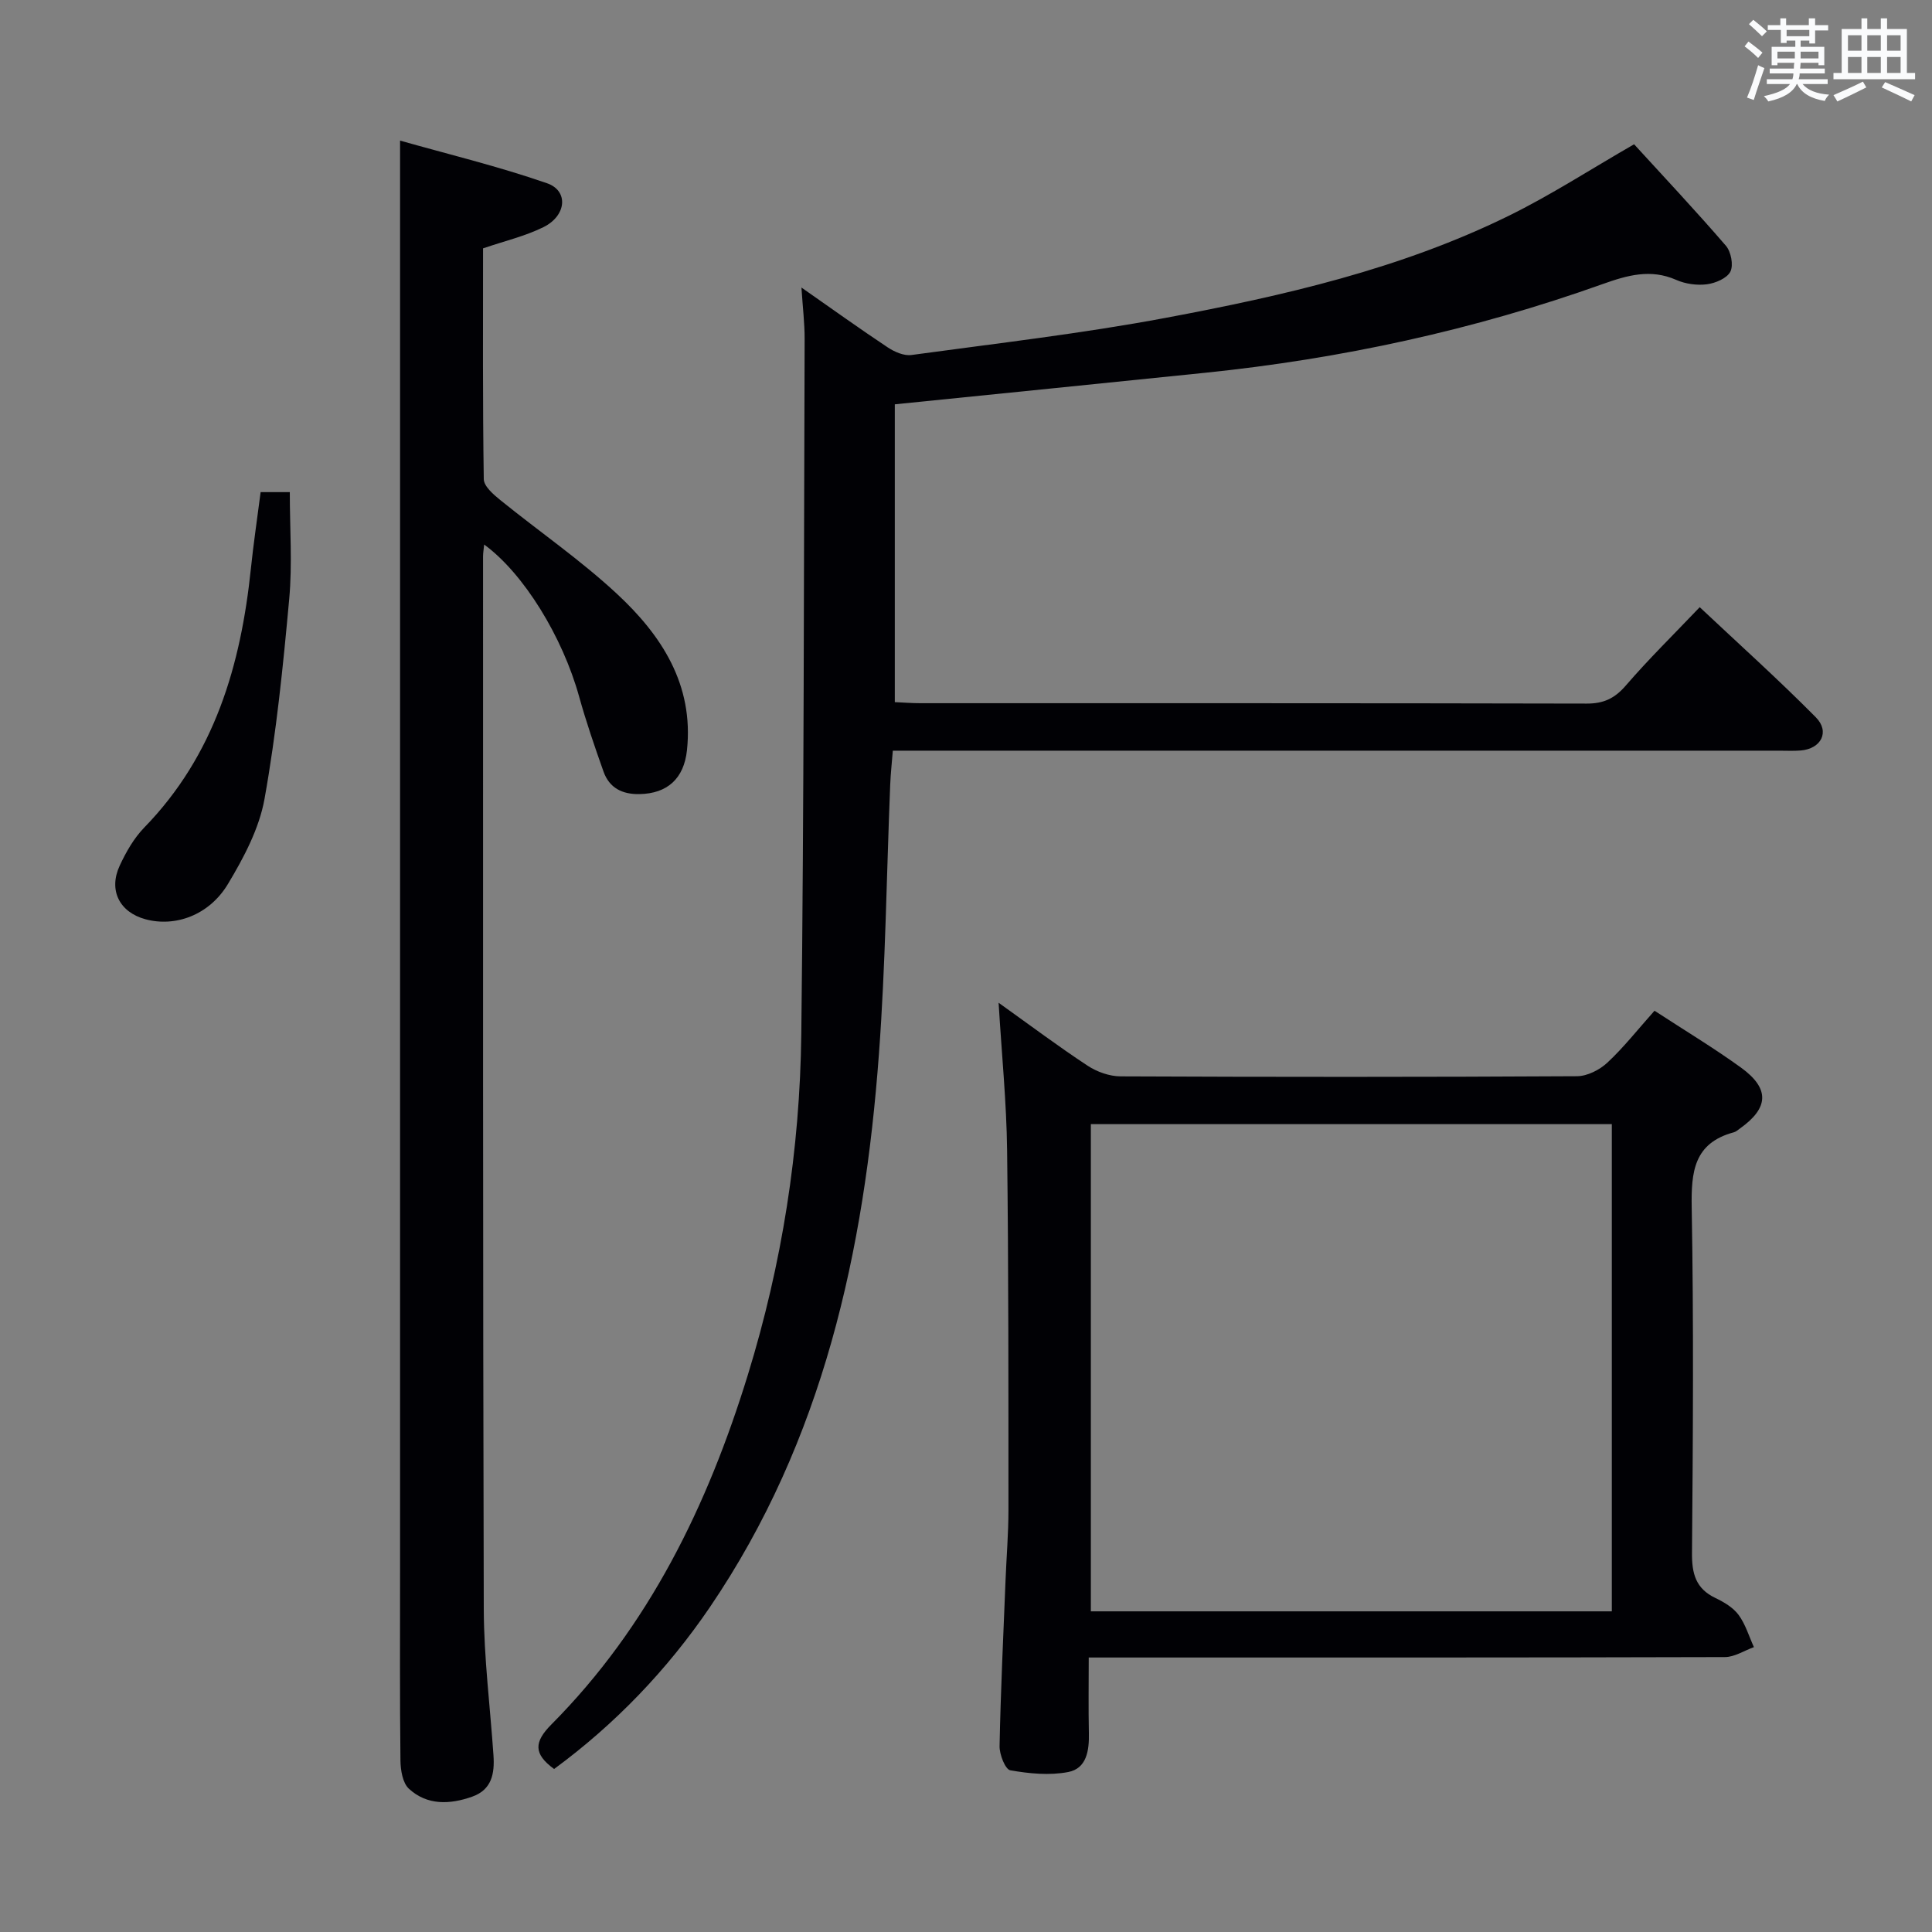 <svg enable-background="new 0 0 400 400" viewBox="0 0 400 400" xmlns="http://www.w3.org/2000/svg"><rect x="0" y="0" width="400" height="400" fill="#808080" stroke="none"/><g fill="#010105"><path d="m114.72 366.25c-4.28-3.12-4.18-5.58-.56-9.22 20.21-20.33 32.34-45.33 40.67-72.36 7.08-22.98 10.79-46.6 11.07-70.59.56-47.97.52-95.94.69-143.91.01-3.23-.39-6.46-.66-10.64 6.46 4.51 12.09 8.56 17.86 12.39 1.4.93 3.36 1.79 4.91 1.58 17.59-2.4 35.26-4.43 52.69-7.7 24.32-4.56 48.49-10.09 70.89-21.08 8.77-4.3 17.02-9.66 26.04-14.85 6.17 6.75 12.75 13.75 19.01 21.01 1.06 1.23 1.6 4.01.93 5.35-.7 1.39-3.1 2.4-4.87 2.63-2.06.26-4.44-.07-6.34-.91-5.33-2.35-10.15-.95-15.26.87-26.69 9.53-54.2 15.48-82.38 18.37-21.29 2.19-42.58 4.33-64.15 6.52v61.66c1.75.08 3.51.22 5.28.22 45.99.01 91.99-.03 137.98.08 3.5.01 5.8-1.08 8.09-3.74 4.67-5.42 9.79-10.44 15.3-16.22 8.02 7.55 16.26 14.94 24.04 22.8 2.96 2.99 1.09 6.52-3.12 6.87-1.49.12-3 .04-4.5.04-58.83 0-117.65 0-176.48 0-2.16 0-4.31 0-7 0-.2 2.51-.45 4.75-.54 7-.76 18.62-.96 37.28-2.34 55.85-3.02 40.73-11.53 79.94-34.99 114.47-8.86 13.01-19.63 24.23-32.26 33.51z"/><path d="m82.83 29.11c9.99 2.83 20.38 5.34 30.43 8.83 4.5 1.56 4.03 6.72-.73 9.08-3.82 1.89-8.08 2.88-12.52 4.4 0 15.84-.09 31.81.15 47.78.02 1.48 2 3.18 3.43 4.34 8.01 6.49 16.56 12.37 24.09 19.36 9.25 8.58 15.99 18.81 14.55 32.42-.63 5.91-4.09 8.98-9.82 9.09-3.57.07-6.24-1.26-7.45-4.64-1.83-5.15-3.61-10.33-5.07-15.59-3.42-12.3-11.42-25.42-19.65-31.44-.09.97-.23 1.73-.23 2.48.01 72.64-.05 145.27.15 217.91.03 10.11 1.32 20.21 2.01 30.32.25 3.72-.33 7.09-4.41 8.53-4.63 1.64-9.33 1.83-13.1-1.64-1.3-1.2-1.73-3.86-1.75-5.86-.15-12.99-.08-25.99-.08-38.98 0-87.8 0-175.59 0-263.39 0-10.6 0-21.2 0-33z"/><path d="m342.55 209.26c6.28 4.1 12.27 7.7 17.91 11.78 5.99 4.34 5.77 8.35-.22 12.6-.41.29-.81.67-1.27.79-8.29 2.23-8.85 8.2-8.72 15.6.42 23.82.26 47.66.06 71.49-.04 4.27.77 7.38 4.83 9.32 1.78.85 3.68 1.97 4.81 3.5 1.44 1.95 2.15 4.43 3.18 6.68-2.01.72-4.01 2.06-6.02 2.06-41.66.12-83.32.09-124.98.09-1.98 0-3.96 0-6.72 0 0 5.45-.08 10.56.03 15.67.08 3.58-.45 7.3-4.28 8.04-3.86.74-8.07.33-11.99-.36-1.04-.18-2.26-3.29-2.22-5.02.23-11.47.78-22.94 1.24-34.4.19-4.82.6-9.63.6-14.45-.01-24.83.03-49.66-.28-74.48-.12-9.9-1.11-19.79-1.76-30.56 6.58 4.7 12.39 9.06 18.44 13.04 1.93 1.27 4.52 2.19 6.81 2.2 31.5.14 62.99.15 94.49-.03 2.14-.01 4.69-1.31 6.3-2.81 3.39-3.16 6.28-6.85 9.76-10.75zm-116.7 23.48v100.87h107.86c0-33.73 0-67.13 0-100.87-35.94 0-71.68 0-107.86 0z"/><path d="m53.96 101.89h6.04c0 7.55.54 14.88-.12 22.1-1.26 13.85-2.66 27.73-5.11 41.39-1.1 6.16-4.3 12.19-7.58 17.65-3.91 6.5-10.95 8.95-17.08 7.29-5.36-1.45-7.7-6-5.32-11.11 1.31-2.82 2.94-5.68 5.09-7.89 14.56-14.97 19.99-33.6 22.07-53.66.53-5.1 1.29-10.18 2.01-15.77z"/></g><path d="m361.2 9.6.8-1c.9.7 1.9 1.4 2.9 2.3l-.9 1.1c-1-1-2-1.8-2.8-2.4zm.5 10.6c.9-2.1 1.6-4.3 2.3-6.7.4.2.8.4 1.3.6-.7 2.1-1.5 4.3-2.2 6.6zm.4-15.2.9-.9c1 .8 2 1.6 2.8 2.4l-1 1c-.9-.9-1.8-1.7-2.7-2.5zm12.5-1.2h1.2v1.4h2.7v1.1h-2.7v2.7h-1.2v-.6h-1.8v1.3h4.9v3.8h-1.2v-.5h-3.7c0 .4-.1.9-.1 1.2h5.1v1h-5.2c0 .5-.1.9-.2 1.2h6v1h-5.2c1.1 1.3 2.9 2 5.5 2.2-.4.4-.7.8-.9 1.3-2.9-.5-4.8-1.6-5.7-3.5h-.1c-.8 1.7-2.7 2.9-5.9 3.6-.2-.4-.6-.8-.9-1.1 2.8-.6 4.6-1.4 5.4-2.5h-4.8v-1h5.3c.1-.3.2-.7.2-1.2h-4.9v-1h5c0-.4 0-.8.1-1.2h-3.5v.5h-1.2v-3.8h4.9v-1.3h-1.8v.5h-1.2v-2.7h-2.7v-1h2.6v-1.4h1.2v1.4h4.7v-1.4zm-6.6 8.3h3.6c0-.4 0-.9 0-1.4h-3.6zm1.9-4.6h4.7v-1.3h-4.7zm6.6 3.2h-3.7v1.4h3.7z" fill="#fafbfc"/><path d="m385.3 3.8h1.3v2.2h2.8v-2.2h1.3v2.2h4.1v9.1h1.7v1.3h-16.9v-1.3h1.7v-9.1h4.1v-2.2zm.4 13.1.7 1.2c-1.8.9-3.8 1.9-6 2.9-.2-.4-.5-.8-.8-1.3 2.3-1 4.3-1.9 6.1-2.8zm-3.1-6.4h2.8v-3.2h-2.8zm0 4.6h2.8v-3.3h-2.8zm4-4.6h2.8v-3.2h-2.8zm0 4.6h2.8v-3.3h-2.8zm3.7 1.9c2.1.9 4.1 1.8 6.1 2.7l-.7 1.3c-2.2-1.1-4.2-2-6.1-2.9zm3.2-9.7h-2.8v3.2h2.8zm-2.8 7.8h2.8v-3.3h-2.8z" fill="#fafbfc"/></svg>